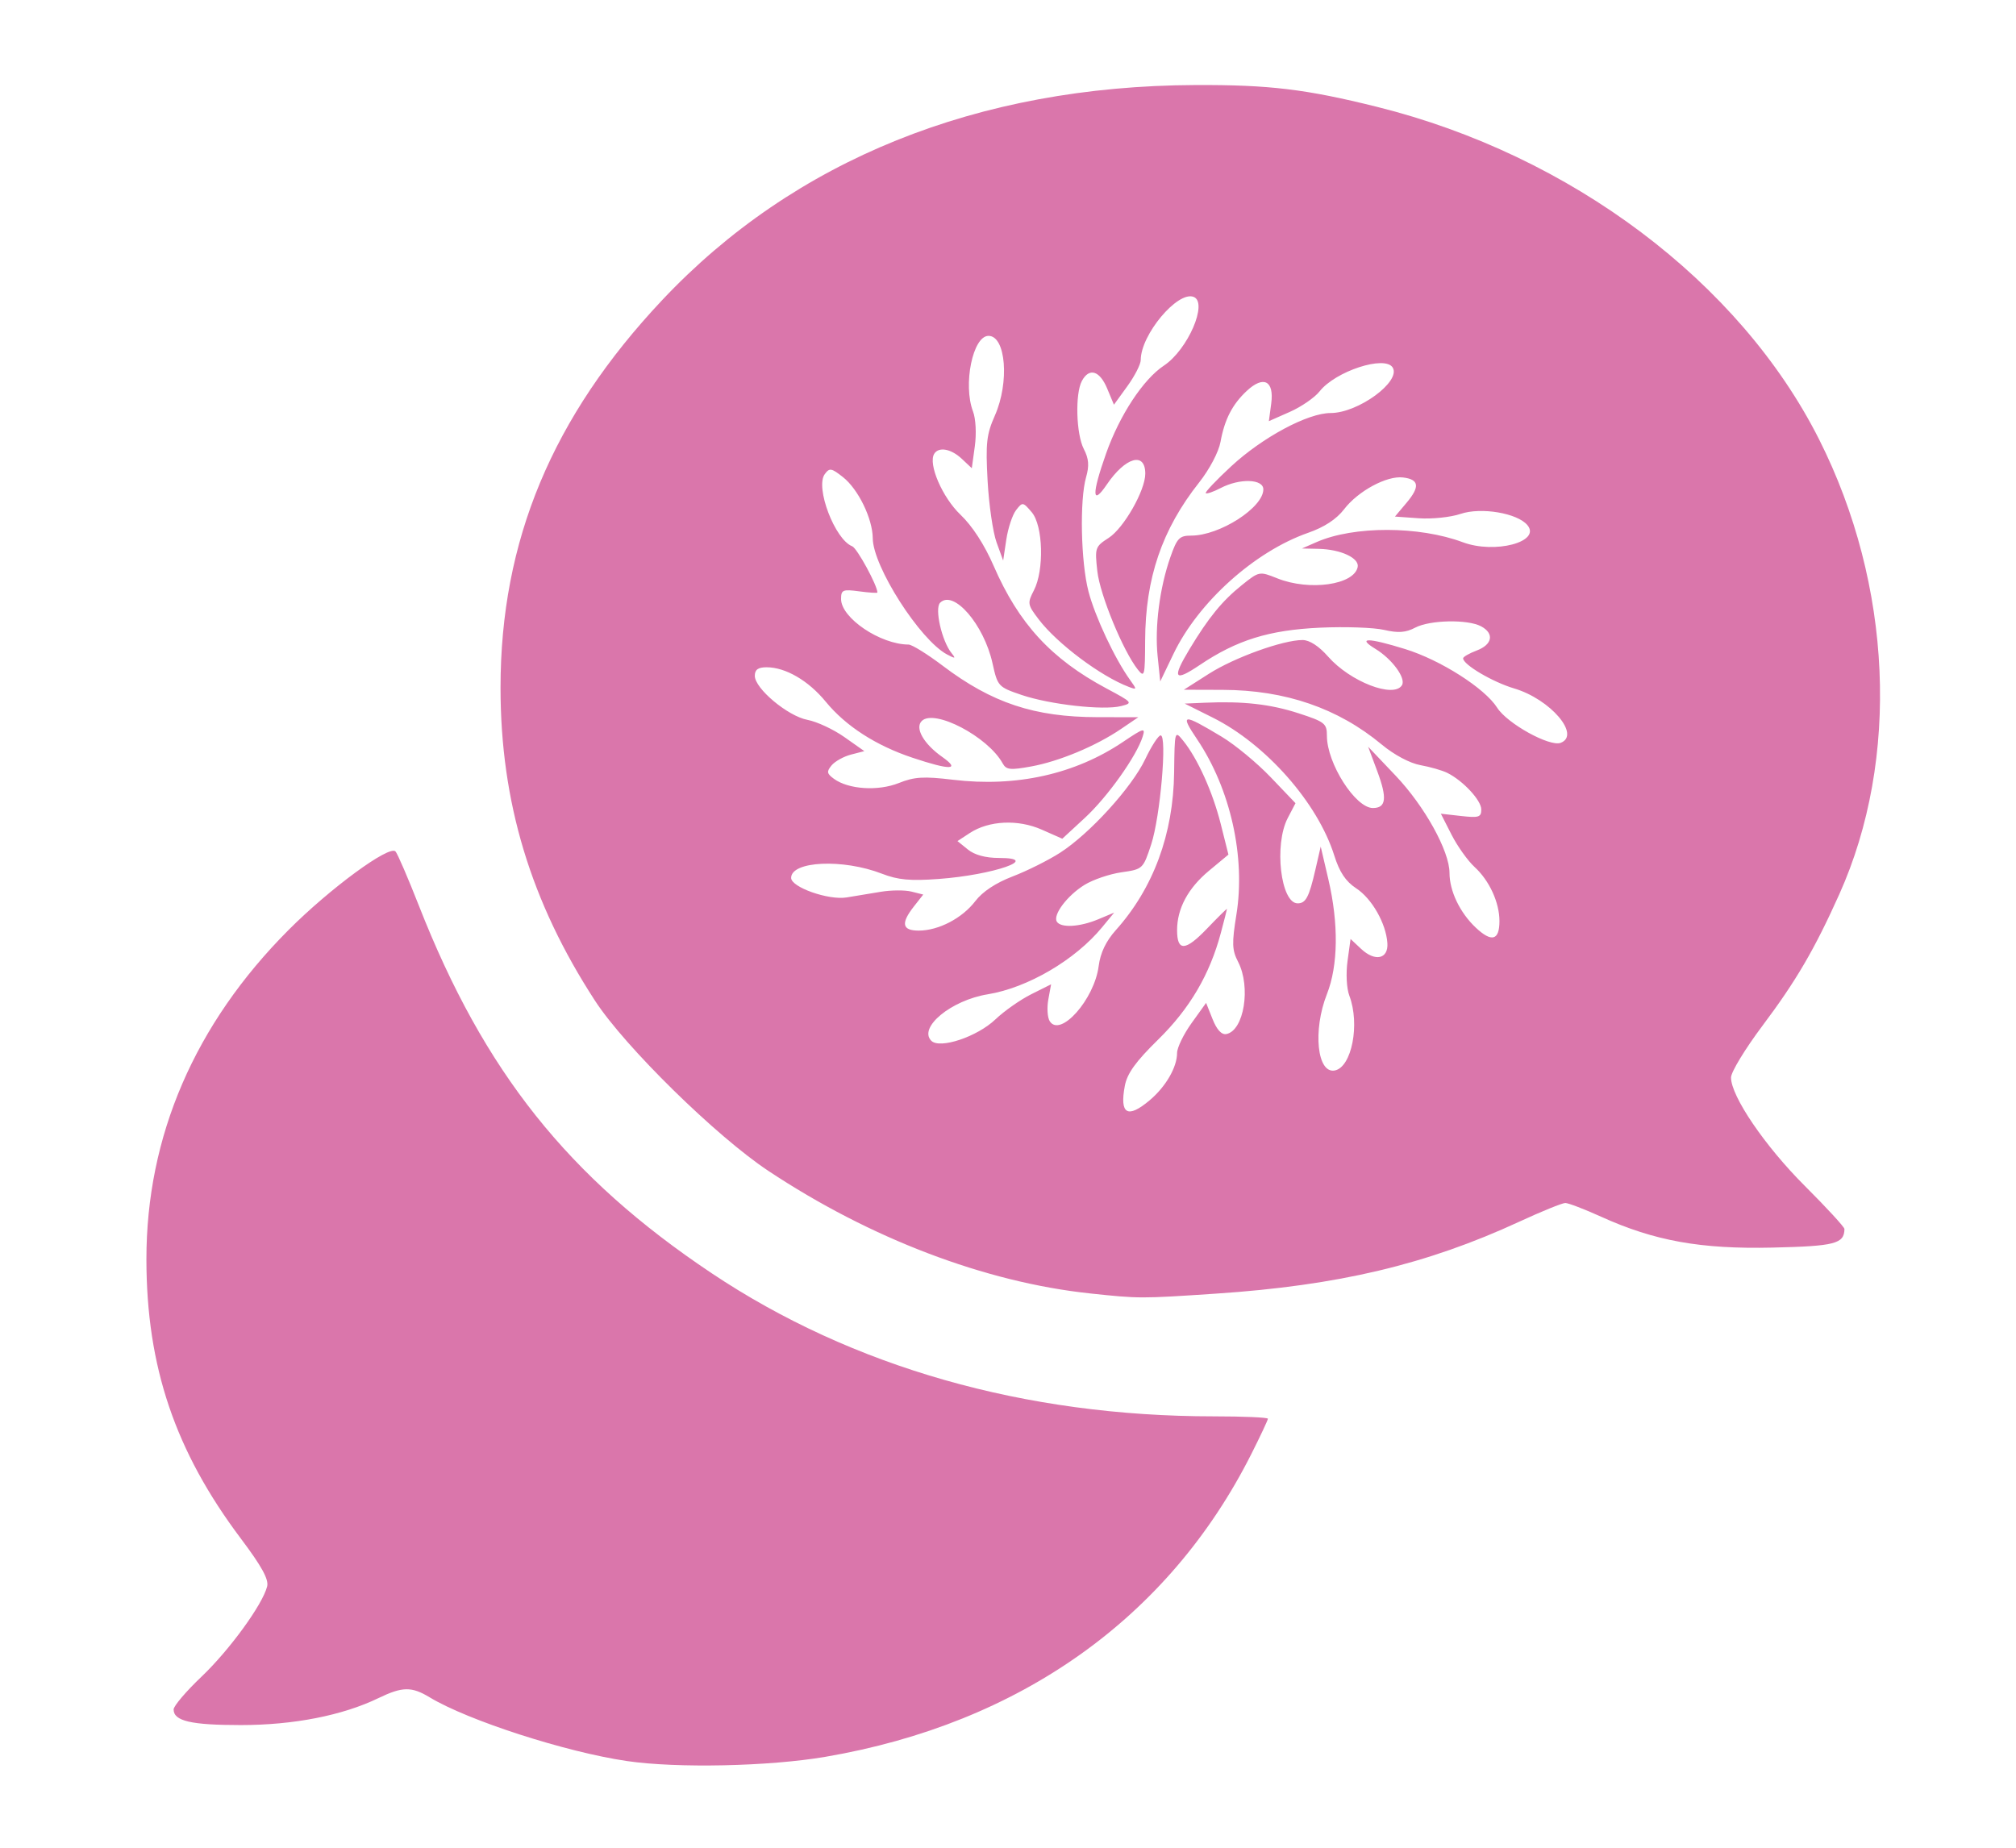 <?xml version="1.0" encoding="UTF-8" standalone="no"?>
<svg
   xmlns:dc="http://purl.org/dc/elements/1.1/"
   xmlns:cc="http://creativecommons.org/ns#"
   xmlns:rdf="http://www.w3.org/1999/02/22-rdf-syntax-ns#"
   xmlns:svg="http://www.w3.org/2000/svg"
   xmlns="http://www.w3.org/2000/svg"
   viewBox="0 0 444 407"
   height="407"
   width="444"
   id="svg80"
   version="1.1">
  <defs
     id="defs84" />
  <g
     id="g88">
    <path
       id="path92"
       d="m 138.072,387.906 c -13.471,-1.977 -35.015,-8.938 -43.454,-14.04 -3.975,-2.403 -5.999,-2.371 -11.271,0.176 -7.939,3.836 -18.683,5.939 -30.336,5.939 -10.949,0 -14.774,-0.892 -14.774,-3.444 0,-0.756 2.764,-4.002 6.142,-7.215 6.157,-5.855 13.457,-15.893 14.457,-19.88 0.388,-1.547 -1.193,-4.426 -5.793,-10.545 -14.483,-19.264 -20.78,-37.879 -20.798,-61.483 -0.02,-27.134 10.639,-51.842 31.308,-72.573 9.147,-9.175 22.23,-18.777 23.555,-17.289 0.455,0.511 2.769,5.878 5.143,11.928 14.352,36.581 32.864,59.832 64.447,80.948 30.967,20.704 69.008,31.552 110.646,31.552 6.542,0 11.894,0.236 11.894,0.525 0,0.289 -1.637,3.776 -3.638,7.75 -18.174,36.091 -50.93,59.386 -93.813,66.717 -12.384,2.117 -32.693,2.551 -43.713,0.933 z m 102.035,-103 c -23.123,-2.452 -48.46,-12.105 -70.918,-27.019 -11.491,-7.631 -31.545,-27.32 -38.131,-37.438 -14.183,-21.789 -20.822,-43.779 -20.822,-68.968 0,-32.368 11.373,-59.641 35.604,-85.381 29.076,-30.888 69.426,-47.169 117.396,-47.37 16.286,-0.068 24.335,0.897 40.027,4.803 42.755,10.64 79.932,38.617 97.392,73.289 16.125,32.02 17.819,70.337 4.428,100.16 -5.441,12.119 -9.522,19.103 -16.902,28.932 -3.82,5.087 -6.945,10.231 -6.945,11.431 0,4.129 7.472,15.104 16.25,23.869 4.812,4.805 8.743,9.081 8.735,9.503 -0.065,3.25 -2.073,3.77 -15.797,4.089 -15.831,0.368 -26.035,-1.467 -37.785,-6.795 -3.673,-1.666 -7.229,-3.028 -7.901,-3.028 -0.672,0 -5.222,1.849 -10.112,4.109 -20.425,9.441 -39.911,14.062 -66.89,15.86 -16.585,1.105 -16.79,1.105 -27.629,-0.044 z m 13.088,-42.544 c 3.546,-2.984 6.041,-7.286 6.041,-10.418 0,-1.175 1.438,-4.139 3.196,-6.587 l 3.196,-4.451 1.43,3.586 c 0.933,2.339 1.986,3.479 3.029,3.278 3.89,-0.749 5.454,-10.366 2.587,-15.909 -1.34,-2.592 -1.393,-4.065 -0.371,-10.4 2.049,-12.702 -1.312,-27.699 -8.651,-38.605 -3.848,-5.717 -3.249,-5.781 5.412,-0.578 2.931,1.761 7.787,5.775 10.792,8.921 l 5.463,5.719 -1.712,3.281 c -3.055,5.856 -1.548,18.781 2.191,18.781 1.788,0 2.501,-1.35 3.891,-7.373 l 1.183,-5.127 1.682,7.197 c 2.287,9.789 2.172,18.986 -0.318,25.303 -3.144,7.976 -2.159,17.562 1.728,16.814 3.745,-0.721 5.593,-10.209 3.21,-16.478 -0.605,-1.591 -0.775,-4.882 -0.396,-7.641 l 0.667,-4.847 2.306,2.167 c 3.088,2.901 6.043,2.26 5.803,-1.26 -0.296,-4.332 -3.402,-9.792 -6.86,-12.058 -2.321,-1.522 -3.678,-3.553 -4.845,-7.257 -3.654,-11.59 -15.029,-24.493 -26.762,-30.356 l -6.17,-3.083 4.41,-0.193 c 8.44,-0.369 14.449,0.307 20.66,2.325 5.796,1.883 6.25,2.245 6.25,4.981 0,6.041 6.272,15.886 10.12,15.886 2.933,0 3.191,-2.15 0.97,-8.105 l -2.013,-5.395 6.072,6.394 c 6.366,6.704 11.848,16.599 11.85,21.388 10e-4,4.008 2.294,8.785 5.796,12.077 3.494,3.284 5.204,2.808 5.204,-1.45 0,-4.098 -2.219,-8.93 -5.47,-11.909 -1.5,-1.375 -3.787,-4.58 -5.081,-7.122 l -2.353,-4.622 4.452,0.502 c 3.914,0.441 4.452,0.267 4.452,-1.441 0,-2.017 -4.022,-6.341 -7.5,-8.063 -1.1,-0.545 -3.759,-1.309 -5.91,-1.698 -2.308,-0.417 -5.791,-2.272 -8.5,-4.526 -9.639,-8.02 -21.253,-12.015 -35.05,-12.056 l -8.54,-0.026 5.5,-3.508 c 5.633,-3.593 16.305,-7.441 20.636,-7.441 1.539,0 3.598,1.336 5.636,3.657 4.84,5.512 14.442,9.233 16.255,6.299 0.94,-1.521 -2.143,-5.751 -5.832,-8 -4.144,-2.527 -1.72,-2.516 6.521,0.029 7.799,2.409 17.561,8.629 20.283,12.923 2.211,3.488 11.569,8.663 13.988,7.735 4.478,-1.718 -2.267,-9.609 -10.237,-11.976 -4.748,-1.41 -11.252,-5.246 -11.252,-6.636 0,-0.326 1.35,-1.102 3,-1.725 3.467,-1.309 3.906,-3.751 0.958,-5.329 -2.944,-1.575 -11.252,-1.411 -14.492,0.286 -2.112,1.107 -3.753,1.227 -6.87,0.504 -2.252,-0.523 -8.595,-0.743 -14.095,-0.489 -11.24,0.518 -18.317,2.715 -26.514,8.231 -5.645,3.799 -6.155,2.985 -2.219,-3.541 4.161,-6.899 7.168,-10.582 11.442,-14.017 3.878,-3.117 3.907,-3.122 7.862,-1.54 7.091,2.837 16.948,1.441 17.709,-2.509 0.378,-1.963 -3.745,-3.878 -8.577,-3.985 l -3.703,-0.082 3.255,-1.423 c 8.174,-3.574 22.535,-3.554 32.176,0.047 7.048,2.632 17.291,-0.078 14.232,-3.764 -2.209,-2.661 -10.22,-4.008 -14.734,-2.477 -2.161,0.733 -6.295,1.165 -9.186,0.96 l -5.257,-0.373 2.549,-3.029 c 3.005,-3.571 2.781,-5.162 -0.785,-5.586 -3.559,-0.424 -9.885,2.991 -12.955,6.993 -1.686,2.198 -4.355,3.949 -7.919,5.195 -11.793,4.124 -24.197,15.277 -29.668,26.675 l -2.914,6.072 -0.573,-5.548 c -0.666,-6.457 0.442,-15.086 2.804,-21.829 1.475,-4.211 1.997,-4.75 4.602,-4.75 6.26,-2e-5 15.874,-6.17 15.874,-10.187 0,-2.314 -5.209,-2.474 -9.399,-0.289 -1.594,0.831 -3.071,1.34 -3.281,1.13 -0.21,-0.21 2.305,-2.87 5.589,-5.91 6.922,-6.408 16.877,-11.744 21.912,-11.744 6.07,0 15.558,-6.958 13.665,-10.021 -1.702,-2.754 -12.595,0.8 -16.097,5.251 -1.074,1.365 -4.027,3.4 -6.562,4.521 l -4.61,2.039 0.52,-3.877 c 0.674,-5.027 -1.682,-6.248 -5.384,-2.79 -3.185,2.975 -4.889,6.284 -5.787,11.24 -0.4,2.209 -2.419,6.039 -4.713,8.941 -8.178,10.346 -11.833,21.059 -11.885,34.84 -0.03,7.809 -0.136,8.225 -1.62,6.356 -3.232,-4.07 -8.323,-16.439 -8.906,-21.637 -0.58,-5.174 -0.492,-5.434 2.5,-7.363 3.324,-2.144 8.058,-10.449 8.058,-14.137 0,-4.909 -4.354,-3.68 -8.481,2.394 -3.275,4.82 -3.337,2.179 -0.16,-6.819 2.983,-8.449 8.184,-16.364 12.735,-19.379 5.279,-3.497 9.778,-13.904 6.548,-15.143 -3.529,-1.354 -11.642,8.337 -11.642,13.908 0,0.931 -1.328,3.527 -2.952,5.768 l -2.952,4.075 -1.497,-3.583 c -1.65,-3.949 -3.966,-4.635 -5.564,-1.649 -1.517,2.834 -1.262,11.726 0.429,14.997 1.099,2.124 1.223,3.671 0.5,6.194 -1.446,5.042 -1.161,18.699 0.525,25.172 1.445,5.547 5.812,14.846 9.146,19.474 1.548,2.149 1.535,2.233 -0.25,1.557 -6.188,-2.342 -15.769,-9.519 -19.85,-14.87 -2.479,-3.25 -2.531,-3.565 -1.071,-6.388 2.302,-4.452 2.038,-14.255 -0.463,-17.209 -1.939,-2.289 -2.043,-2.304 -3.459,-0.476 -0.803,1.037 -1.771,3.96 -2.151,6.497 l -0.692,4.612 -1.452,-3.997 c -0.799,-2.198 -1.687,-8.304 -1.975,-13.569 -0.453,-8.301 -0.24,-10.211 1.603,-14.377 3.24,-7.324 2.423,-17.55 -1.401,-17.55 -3.462,0 -5.662,10.745 -3.411,16.664 0.605,1.591 0.775,4.882 0.396,7.641 l -0.667,4.847 -2.21,-2.076 c -2.355,-2.212 -5.075,-2.705 -6.067,-1.099 -1.387,2.244 1.794,9.619 5.791,13.424 2.595,2.471 5.271,6.6 7.296,11.26 5.533,12.728 12.689,20.505 24.839,26.997 5.801,3.1 5.899,3.218 3.212,3.892 -3.903,0.98 -15.675,-0.341 -21.899,-2.456 -5.142,-1.748 -5.273,-1.89 -6.404,-6.986 -1.9,-8.556 -8.585,-16.274 -11.538,-13.321 -1.262,1.262 0.384,8.466 2.541,11.126 0.966,1.191 0.807,1.233 -1.015,0.262 -5.955,-3.173 -16.316,-19.376 -16.36,-25.585 -0.031,-4.328 -3.2,-10.833 -6.569,-13.483 -2.56,-2.014 -2.958,-2.077 -4.012,-0.635 -2.131,2.914 2.253,14.412 6.05,15.87 1.074,0.412 5.553,8.632 5.553,10.191 0,0.153 -1.8,0.036 -4,-0.259 -3.631,-0.487 -4,-0.331 -4,1.694 0,4.172 8.641,10.002 14.863,10.027 0.75,0.003 4.125,2.095 7.5,4.649 10.864,8.22 20.205,11.326 34.119,11.344 l 8.982,0.012 -3.812,2.59 c -5.527,3.756 -13.608,7.129 -19.777,8.254 -4.627,0.844 -5.503,0.749 -6.29,-0.682 -3.239,-5.886 -15.069,-12.079 -17.82,-9.328 -1.555,1.555 0.431,5.035 4.516,7.915 4.124,2.908 1.807,2.969 -6.563,0.172 -8.084,-2.701 -14.706,-6.981 -19.101,-12.345 -3.8,-4.638 -8.851,-7.578 -13.018,-7.578 -1.879,0 -2.599,0.522 -2.599,1.884 0,2.806 7.284,8.891 11.616,9.704 2.054,0.385 5.708,2.092 8.121,3.792 l 4.386,3.091 -2.935,0.761 c -1.614,0.418 -3.537,1.486 -4.273,2.373 -1.137,1.37 -1.06,1.815 0.509,2.963 3.192,2.334 9.718,2.76 14.286,0.933 3.454,-1.382 5.464,-1.503 11.971,-0.722 13.884,1.666 26.826,-1.215 37.393,-8.326 4.626,-3.113 4.986,-3.21 4.347,-1.173 -1.346,4.288 -7.728,13.267 -12.689,17.853 l -5.011,4.632 -4.51,-1.995 c -5.249,-2.322 -11.652,-2.019 -15.878,0.75 l -2.697,1.767 2.294,1.857 c 1.485,1.202 3.9,1.857 6.849,1.857 9.53,0 -1.199,3.739 -13.277,4.627 -6.28,0.462 -8.967,0.213 -12.5,-1.157 -8.586,-3.329 -20,-2.802 -20,0.922 0,2.053 8.202,4.95 12.197,4.308 1.817,-0.292 5.188,-0.85 7.493,-1.239 2.304,-0.389 5.363,-0.413 6.798,-0.053 l 2.608,0.655 -2.048,2.604 c -2.935,3.731 -2.619,5.334 1.051,5.334 4.367,0 9.589,-2.724 12.476,-6.509 1.578,-2.068 4.52,-4.014 8.194,-5.418 3.153,-1.205 7.85,-3.549 10.439,-5.209 6.529,-4.186 15.818,-14.392 18.784,-20.639 1.364,-2.874 2.89,-5.225 3.391,-5.225 1.465,0 -0.089,17.942 -2.078,23.989 -1.791,5.445 -1.844,5.495 -6.552,6.167 -2.611,0.373 -6.277,1.623 -8.147,2.778 -3.8,2.348 -7.006,6.61 -6.089,8.094 0.877,1.419 5.03,1.188 9.086,-0.507 l 3.539,-1.479 -2.658,3.229 c -5.923,7.196 -16.394,13.33 -25.198,14.763 -8.044,1.309 -15.332,7.32 -12.413,10.238 1.87,1.87 10.101,-0.882 14.127,-4.722 1.925,-1.836 5.47,-4.325 7.877,-5.53 l 4.377,-2.191 -0.611,3.335 c -0.336,1.834 -0.197,3.989 0.308,4.789 2.319,3.671 9.828,-4.786 10.781,-12.143 0.379,-2.924 1.6,-5.478 3.798,-7.937 8.251,-9.234 12.647,-21.134 12.818,-34.697 0.117,-9.274 0.127,-9.31 1.99,-7.01 3.181,3.928 6.508,11.304 8.279,18.354 l 1.693,6.741 -4.286,3.56 c -4.607,3.827 -7.023,8.329 -7.023,13.085 0,4.728 1.818,4.639 6.572,-0.323 2.435,-2.542 4.423,-4.501 4.416,-4.354 -0.007,0.147 -0.612,2.518 -1.345,5.268 -2.45,9.19 -6.844,16.671 -13.805,23.502 -4.969,4.877 -6.836,7.469 -7.349,10.203 -1.172,6.249 0.597,7.276 5.47,3.176 z"
       style="fill:#da76ab" />
  </g>
</svg>
